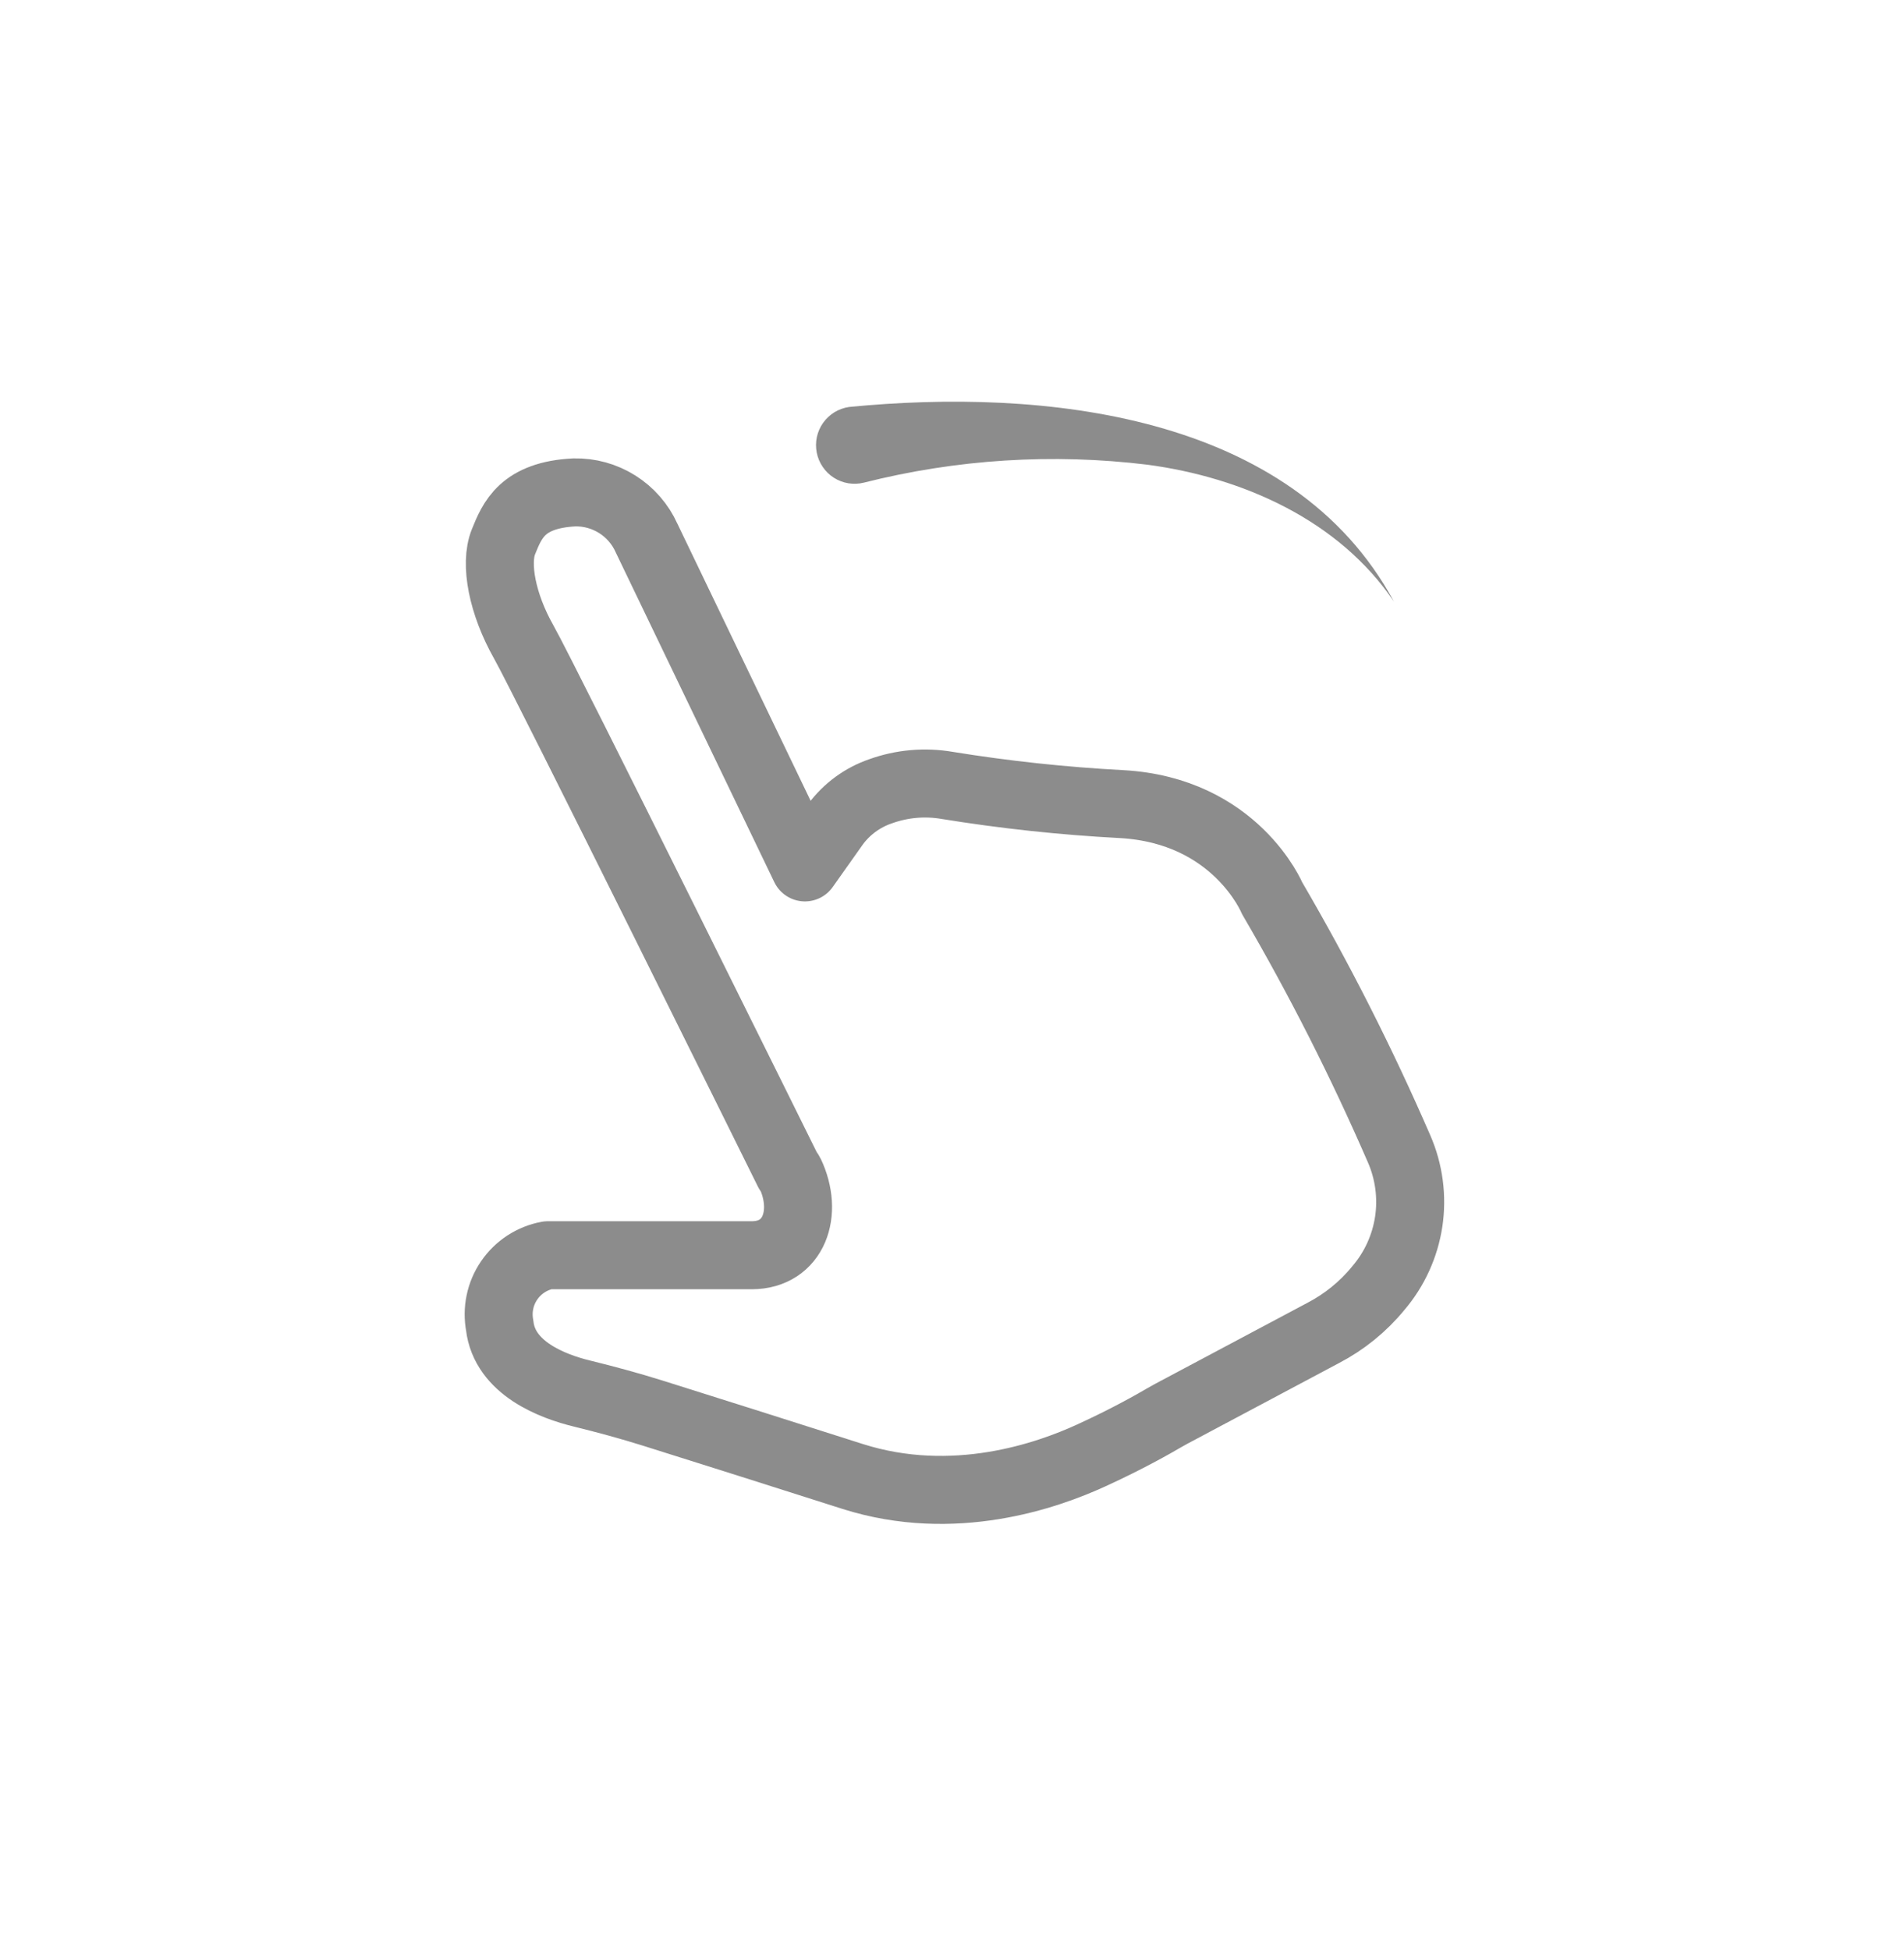 <svg width="42" height="43" viewBox="0 0 42 43" fill="none" xmlns="http://www.w3.org/2000/svg">
<path d="M18.73 8.976C22.987 8.559 28.497 9.1 30.747 13.267C29.531 11.466 27.402 10.53 25.316 10.25C23.223 9.994 21.1 10.128 19.055 10.645C18.943 10.673 18.827 10.677 18.713 10.659C18.599 10.64 18.49 10.598 18.393 10.536C18.296 10.474 18.212 10.393 18.148 10.297C18.083 10.202 18.038 10.095 18.016 9.981C17.994 9.868 17.995 9.752 18.019 9.639C18.044 9.526 18.09 9.42 18.157 9.326C18.224 9.232 18.309 9.152 18.407 9.092C18.506 9.032 18.616 8.992 18.73 8.976Z" fill="#8C8C8C"/>
<path d="M25.842 31.179L29.186 29.4C29.655 29.156 30.069 28.82 30.403 28.412C30.761 27.994 30.993 27.484 31.075 26.941C31.156 26.397 31.082 25.841 30.862 25.337C30.039 23.441 29.104 21.595 28.061 19.809C28.061 19.809 27.259 17.875 24.741 17.735C23.451 17.667 22.166 17.529 20.891 17.322C20.399 17.238 19.894 17.283 19.425 17.452C19.026 17.588 18.678 17.843 18.428 18.182L17.756 19.131L14.262 11.866C14.125 11.56 13.9 11.302 13.617 11.123C13.333 10.944 13.004 10.852 12.668 10.86C11.525 10.918 11.3 11.468 11.105 11.951C10.911 12.435 11.078 13.32 11.553 14.159C12.027 14.998 17.391 25.839 17.391 25.839C17.407 25.848 17.42 25.862 17.427 25.879C17.841 26.748 17.516 27.682 16.585 27.685H12.082C11.91 27.717 11.747 27.783 11.601 27.878C11.455 27.974 11.329 28.097 11.231 28.241C11.132 28.385 11.063 28.547 11.028 28.718C10.992 28.888 10.991 29.064 11.023 29.236C11.13 30.178 12.191 30.58 12.848 30.738C13.368 30.866 13.885 31.006 14.399 31.167C15.539 31.526 17.379 32.106 18.805 32.563C21.04 33.274 23.105 32.544 24.072 32.1C24.866 31.738 25.461 31.398 25.674 31.273L25.842 31.179Z" stroke="#8C8C8C" stroke-width="1.5" stroke-miterlimit="10" stroke-linecap="round" stroke-linejoin="round"/>
</svg>